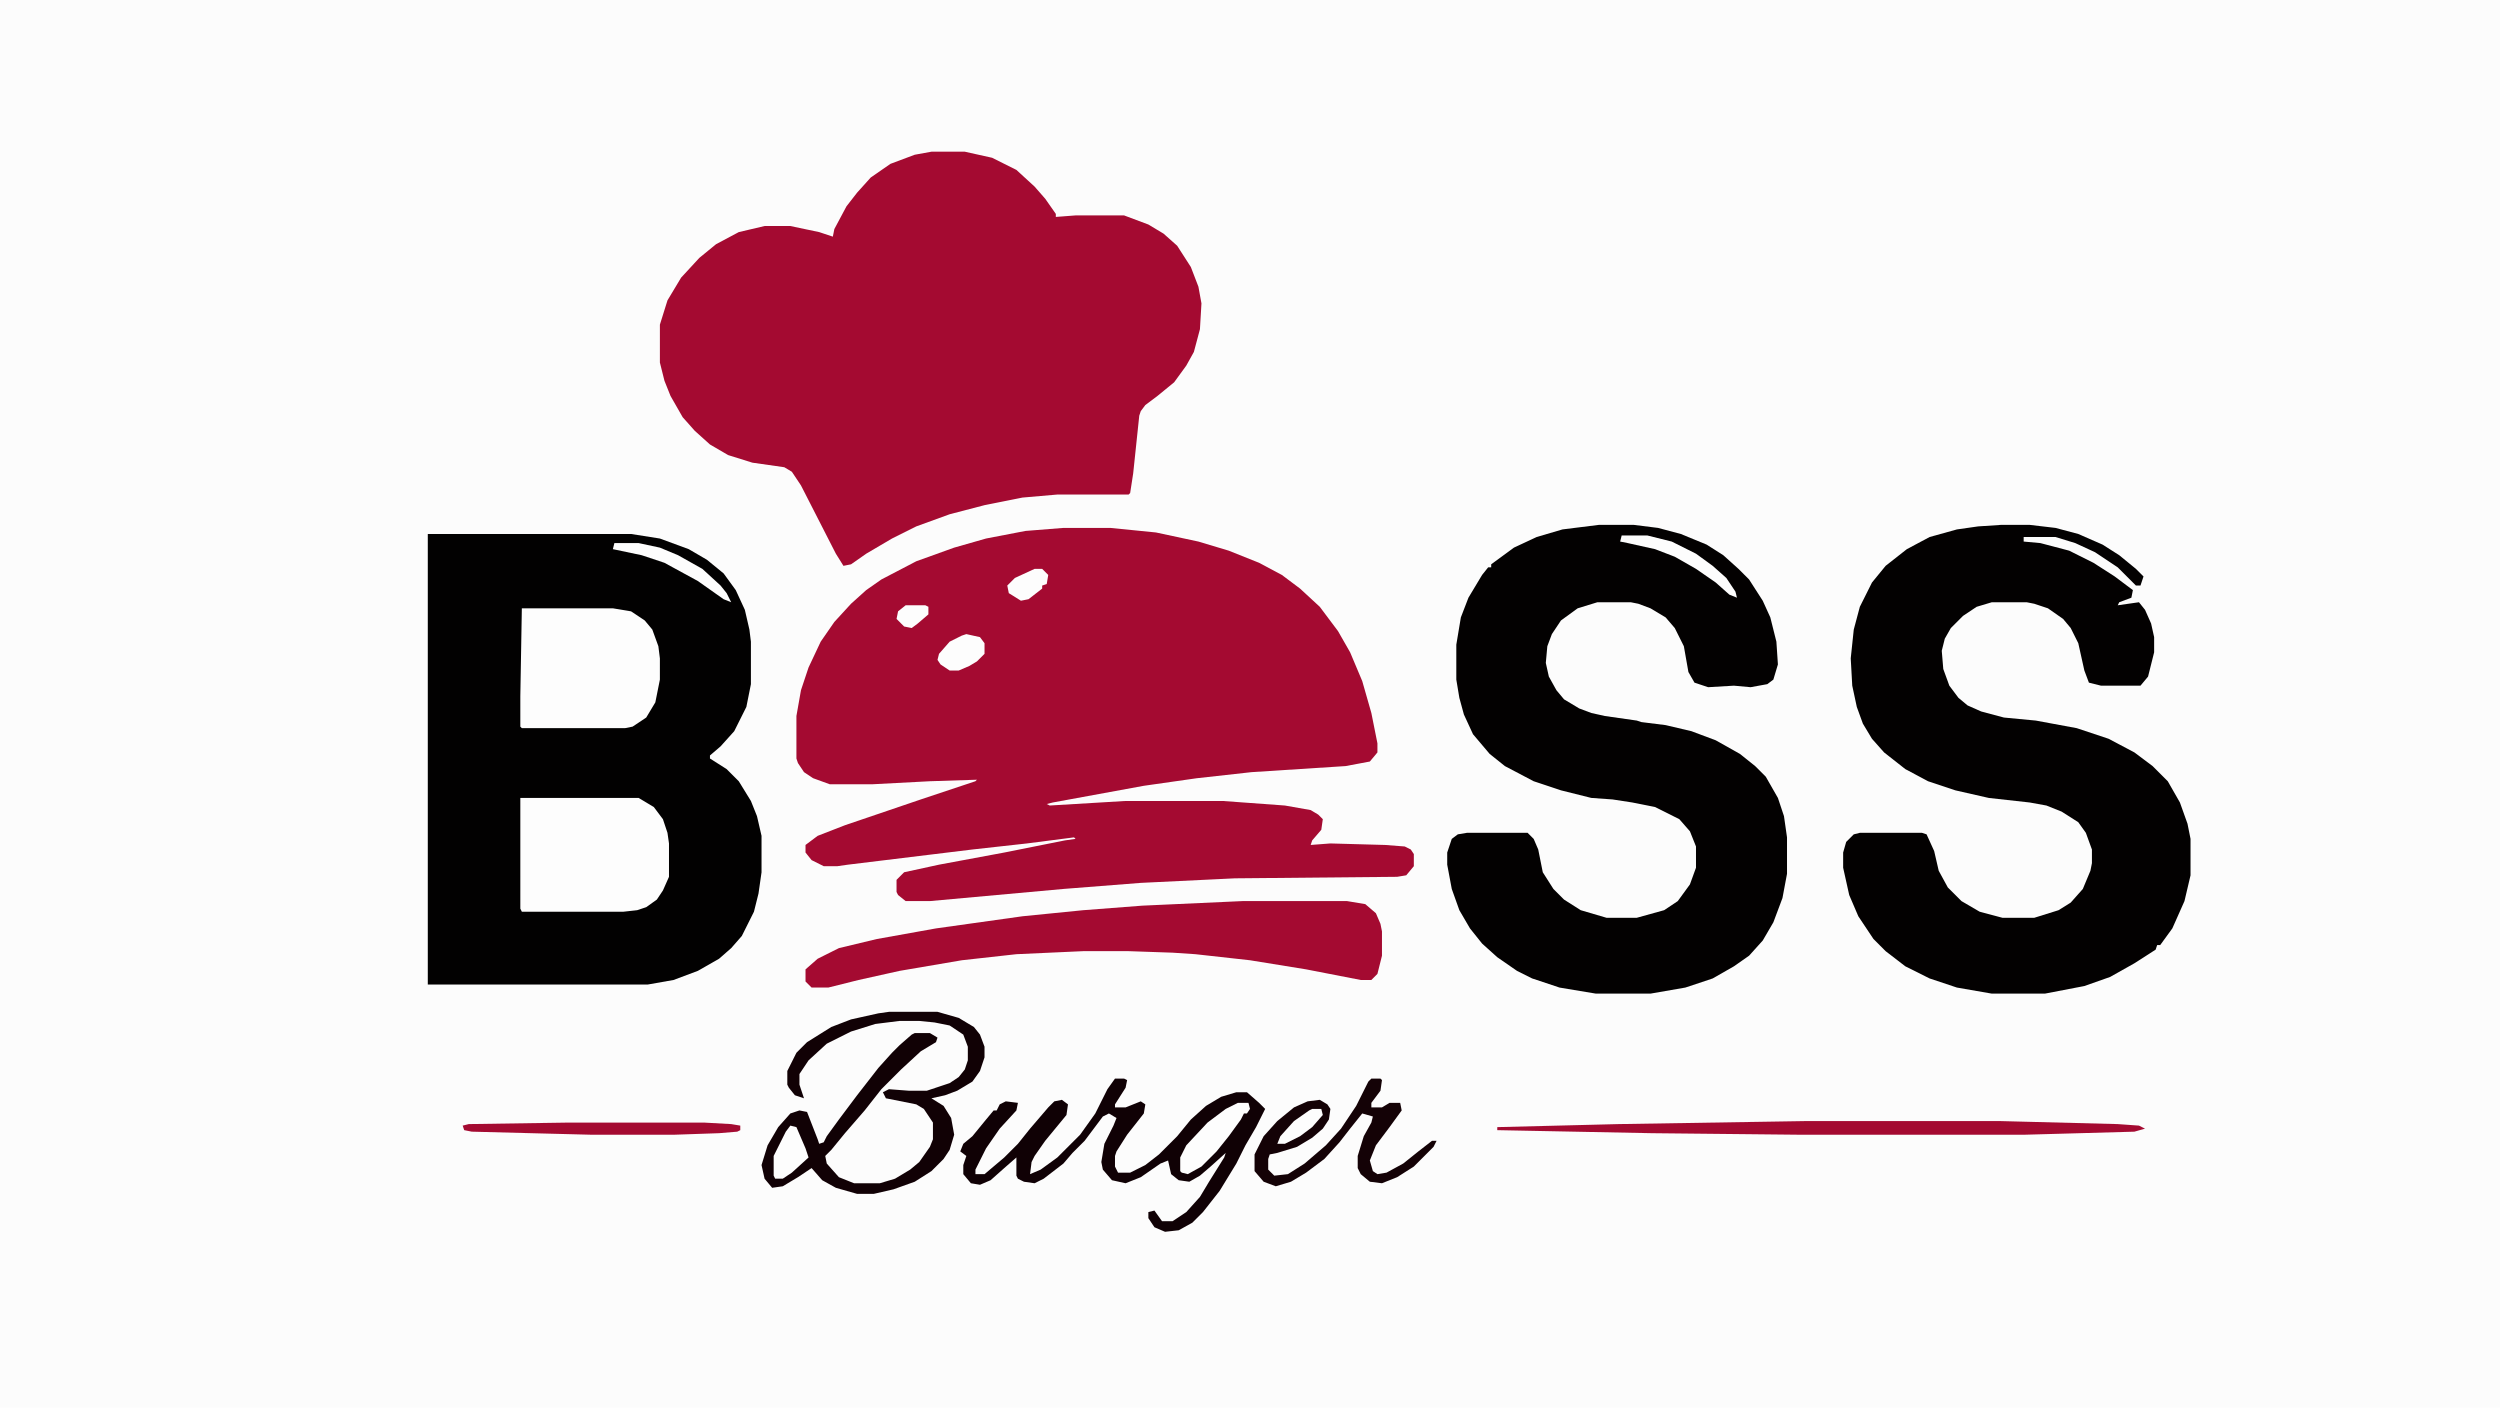 <?xml version="1.0" encoding="UTF-8"?>
<svg version="1.1" viewBox="0 0 1648 928" width="412" height="232" xmlns="http://www.w3.org/2000/svg">
<path transform="translate(0)" d="m0 0h1648v928h-1648z" fill="#FCFCFC"/>
<path transform="translate(701,348)" d="m0 0h31l30 3 28 6 20 6 20 8 15 8 12 9 13 12 12 16 8 14 8 19 6 21 4 20v6l-5 6-16 3-62 4-36 4-35 5-60 11-4 1 2 1 50-3h64l41 3 17 3 5 3 3 3-1 7-6 7-1 3 13-1 36 1 13 1 4 2 2 3v8l-5 6-6 1-107 1-62 3-51 4-88 8h-16l-5-4-1-2v-8l5-5 23-5 43-8 40-8 7-1-1-1-31 4-36 4-82 10-7 1h-9l-8-4-4-5v-5l8-6 18-7 50-17 36-12 1-1-31 1-38 2h-28l-11-4-6-4-4-6-1-3v-28l3-17 5-15 8-17 9-13 11-12 10-9 10-7 23-12 25-9 21-6 26-5z" fill="#A40A31"/>
<path transform="translate(614,100)" d="m0 0h22l18 4 16 8 12 11 7 8 7 10v2l13-1h32l16 6 10 6 9 8 9 14 5 13 2 11-1 17-4 15-5 9-8 11-11 9-8 6-3 4-1 3-4 38-2 13-1 1h-47l-23 2-25 5-23 6-22 8-16 8-17 10-10 7-5 1-5-8-23-45-6-9-5-3-21-3-16-5-12-7-10-9-8-9-8-14-4-10-3-12v-25l5-16 9-15 12-13 11-9 15-8 17-4h17l19 4 9 3 1-5 8-15 7-9 9-10 13-9 16-6z" fill="#A40A31"/>
<path transform="translate(282,352)" d="m0 0h134l19 3 19 7 12 7 11 9 8 11 6 13 3 13 1 8v28l-3 15-8 16-9 10-7 6v2l11 7 8 8 8 13 4 10 3 13v24l-2 14-3 12-8 16-7 8-8 7-14 8-16 6-17 3h-145z" fill="#020101"/>
<path transform="translate(1054,346)" d="m0 0h23l16 2 15 4 17 7 11 7 10 9 7 7 9 14 5 11 4 16 1 15-3 10-4 3-11 2-11-1-17 1-9-3-4-7-3-17-6-12-6-7-10-6-8-3-5-1h-22l-13 4-11 8-6 9-3 8-1 11 2 9 5 9 5 6 10 6 8 3 9 2 21 3 3 1 16 2 17 4 16 6 16 9 10 8 7 7 8 14 4 12 2 14v24l-3 16-6 16-7 12-9 10-10 7-14 8-18 6-23 4h-36l-24-4-18-6-10-5-13-9-10-9-8-10-7-12-5-14-3-16v-8l3-9 4-3 6-1h40l4 4 3 7 3 15 7 11 7 7 11 7 17 5h20l18-5 9-6 8-11 4-11v-14l-4-10-7-8-16-8-15-3-13-2-14-1-20-5-18-6-19-10-10-8-11-13-6-13-3-11-2-12v-23l3-18 5-13 9-15 4-5h2v-2l15-11 15-7 17-5z" fill="#030101"/>
<path transform="translate(1319,346)" d="m0 0h19l17 2 15 4 16 7 11 7 11 9 5 5-2 6h-3l-12-12-15-10-13-6-13-4h-21v3l11 1 19 5 16 8 14 9 12 9-1 5-8 3-1 2 14-2 4 5 4 9 2 9v10l-4 16-5 6h-26l-8-2-3-8-4-18-5-10-5-6-10-7-9-3-5-1h-23l-10 3-9 6-8 8-4 7-2 8 1 12 4 11 6 8 6 5 9 4 15 4 21 2 27 5 21 7 17 9 12 9 10 10 8 14 5 14 2 10v24l-4 17-8 18-8 11h-2l-1 3-14 9-16 9-17 6-26 5h-35l-23-4-18-6-16-8-13-10-8-8-10-15-6-14-4-18v-10l2-7 5-5 4-1h41l3 1 5 11 3 13 6 11 9 9 12 7 15 4h21l16-5 8-5 8-9 5-12 1-5v-9l-4-11-5-7-11-7-10-4-11-2-27-3-22-5-18-6-15-8-14-11-8-9-6-10-4-11-3-14-1-18 2-19 4-15 8-16 9-11 14-11 15-8 18-5 14-2z" fill="#030101"/>
<path transform="translate(819,594)" d="m0 0h69l12 2 7 6 3 7 1 5v16l-3 12-4 4h-7l-36-7-37-6-36-4-15-1-29-1h-30l-44 2-36 4-41 7-27 6-20 5h-11l-4-4v-8l8-7 14-7 25-6 39-7 57-8 40-4 39-3z" fill="#A40A31"/>
<path transform="translate(343,526)" d="m0 0h78l10 6 6 8 3 9 1 7v22l-4 9-4 6-7 5-6 2-9 1h-67l-1-2z" fill="#FDFDFD"/>
<path transform="translate(344,401)" d="m0 0h60l12 2 9 6 5 6 4 11 1 8v14l-3 15-6 10-9 6-5 1h-68l-1-1v-20z" fill="#FDFDFD"/>
<path transform="translate(735,711)" d="m0 0h6l2 1-1 5-7 11v2h7l10-4 3 2-1 6-11 14-7 11-1 3v7l2 4h8l10-5 9-7 12-12 9-11 10-9 10-6 10-3h7l8 7 4 4-6 12-7 12-6 12-11 18-11 14-7 7-9 5-9 1-7-3-4-6v-4l4-1 5 7h7l9-6 9-10 6-10 10-16 1-3-10 9-7 6-7 4-7-1-5-4-2-9-5 2-13 9-10 4-9-2-6-7-1-5 2-12 6-12 2-5-5-3-4 2-12 16-8 8-6 7-13 10-6 3-7-1-4-2-1-2v-12l-8 7-9 8-7 3-6-1-5-6v-6l2-6-4-3 2-5 6-5 9-11 5-6h2l2-4 4-2 8 1-1 5-11 12-9 13-7 14v3h6l13-11 9-9 8-10 12-14 4-4 5-1 4 3-1 7-14 17-7 10-2 4-1 8 7-3 11-8 15-15 10-14 8-16z" fill="#100105"/>
<path transform="translate(586,667)" d="m0 0h32l14 4 10 6 4 5 3 8v7l-3 9-5 7-10 6-8 3-9 2 8 5 5 8 2 11-3 10-4 6-8 8-11 7-14 5-13 3h-11l-14-4-9-5-7-8-9 6-10 6-7 1-5-6-2-9 4-13 7-12 8-9 6-2 5 1 7 18 1 3 3-1 2-4 8-11 12-16 14-18 9-10 5-5 8-7 2-1h10l5 3-1 3-10 6-13 12-13 13-11 14-13 15-9 11-4 4 1 5 8 9 10 4h17l10-3 10-6 6-5 7-10 2-5v-11l-6-9-5-3-20-4-2-4 4-2 13 1h12l15-5 6-4 4-5 2-6v-9l-3-8-9-6-10-2-10-1h-13l-16 2-16 5-16 8-12 11-6 9v7l3 9-6-2-4-5-1-2v-9l6-12 7-7 16-10 13-5 18-4z" fill="#110105"/>
<path transform="translate(1191,739)" d="m0 0h127l78 2 14 1 4 2-7 2-72 2h-150l-96-1-102-2v-2l80-2z" fill="#A40A31"/>
<path transform="translate(904,711)" d="m0 0h6l1 1-1 7-6 8v3h7l5-3h7l1 5-8 11-9 12-4 10 2 7 3 2 6-1 11-6 10-8 9-7h3l-2 4-13 13-11 7-10 4-8-1-6-5-2-4v-8l4-13 5-9 1-4-7-2-8 10-7 9-10 11-12 9-10 6-10 3-8-3-6-7v-11l6-12 9-10 11-9 9-4 8-1 5 3 2 3-1 7-4 6-7 6-10 6-13 4-5 1-1 3v7l4 4 9-1 11-7 14-12 10-11 10-15 8-16z" fill="#140206"/>
<path transform="translate(375,740)" d="m0 0h89l18 1 6 1v3l-2 1-12 1-29 1h-56l-78-2-5-1-1-3 4-1z" fill="#A40A31"/>
<path transform="translate(816,727)" d="m0 0h7l1 4-2 3h-2l-2 4-8 11-8 10-10 10-9 5-4-1-1-1v-9l4-8 14-15 12-9z" fill="#FDFDFD"/>
<path transform="translate(1069,353)" d="m0 0h17l16 4 16 8 11 8 9 8 6 9 1 4-5-2-9-8-13-9-14-8-13-5-18-4-5-1z" fill="#FDFDFD"/>
<path transform="translate(405,358)" d="m0 0h16l14 3 12 5 16 9 12 11 4 5 3 6-5-2-17-12-22-12-15-5-19-4z" fill="#FDFDFD"/>
<path transform="translate(637,418)" d="m0 0 9 2 3 4v7l-5 5-5 3-7 3h-6l-6-4-2-3 1-4 7-8 8-4z" fill="#FDFDFD"/>
<path transform="translate(521,742)" d="m0 0 4 1 6 14 2 6-11 10-6 4h-5l-1-2v-13l8-16z" fill="#FDFDFD"/>
<path transform="translate(682,375)" d="m0 0h5l4 4-1 6-3 1v2l-9 7-5 1-8-5-1-5 5-5z" fill="#FDFDFD"/>
<path transform="translate(865,731)" d="m0 0h6l1 4-7 8-8 6-10 5h-5l2-5 9-10 10-7z" fill="#FDFDFD"/>
<path transform="translate(597,399)" d="m0 0h13l2 1v5l-7 6-4 3-5-1-5-5 1-5z" fill="#FDFDFD"/>
</svg>
